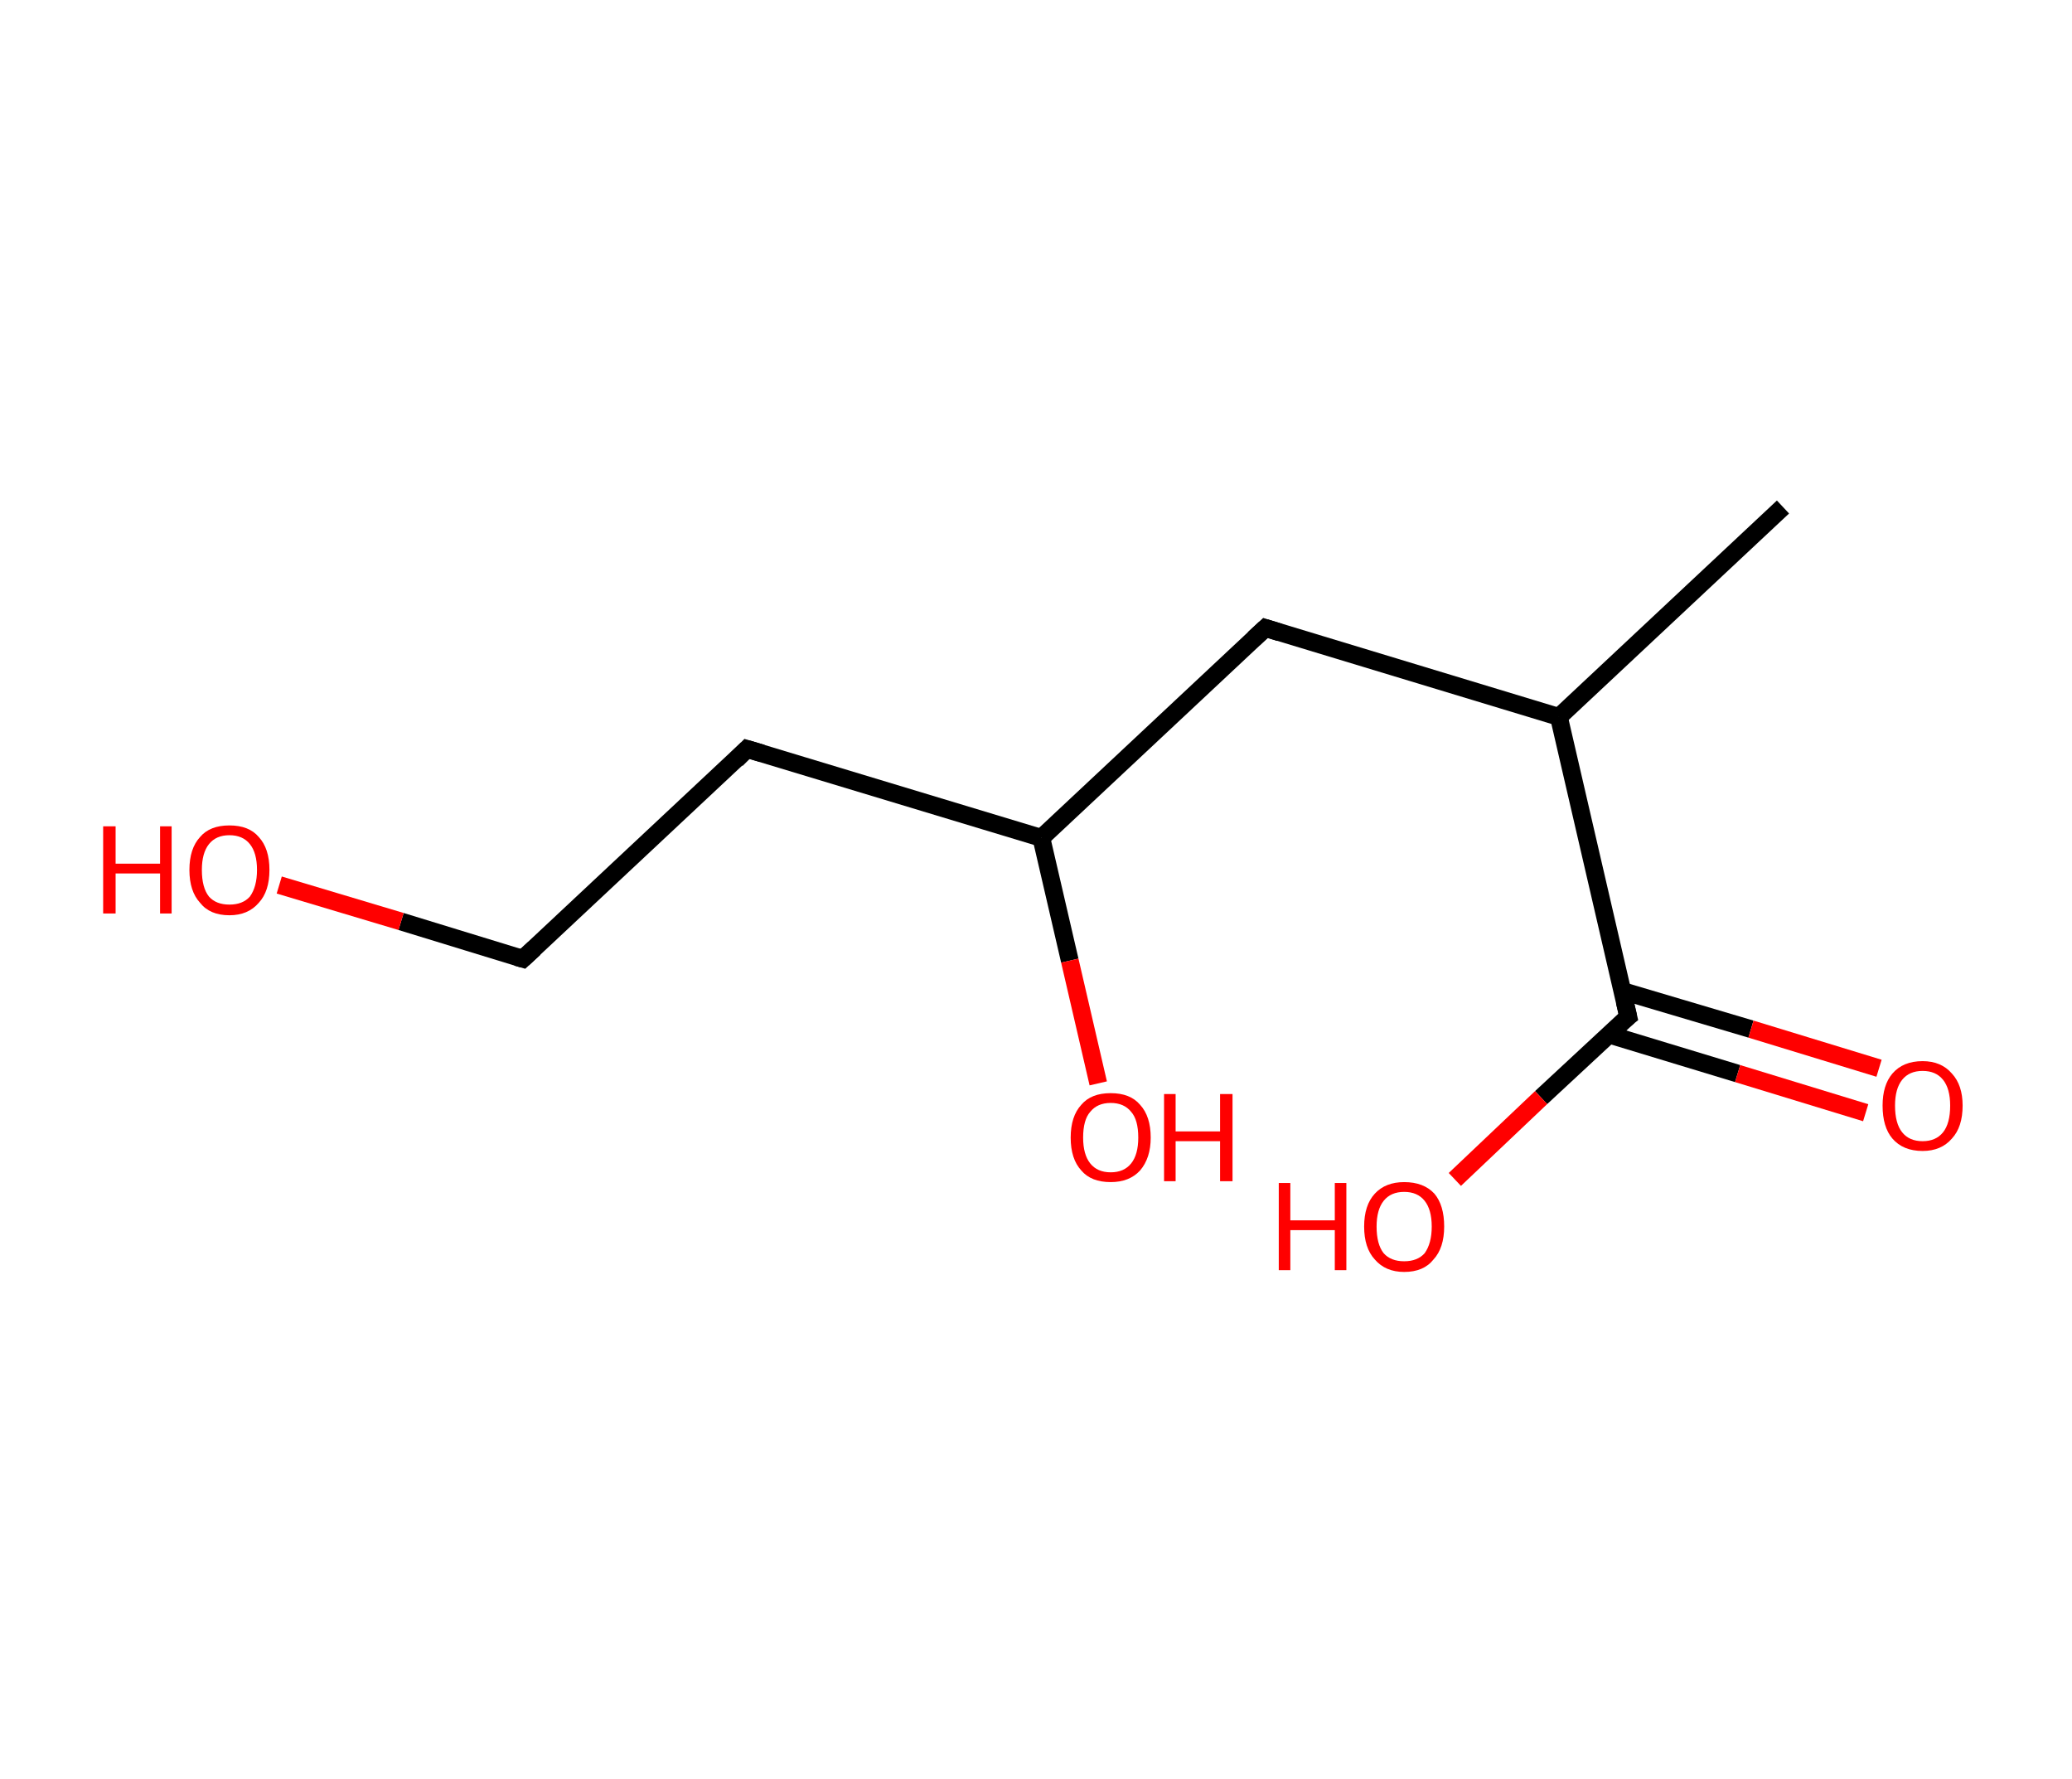 <?xml version='1.0' encoding='ASCII' standalone='yes'?>
<svg xmlns="http://www.w3.org/2000/svg" xmlns:rdkit="http://www.rdkit.org/xml" xmlns:xlink="http://www.w3.org/1999/xlink" version="1.1" baseProfile="full" xml:space="preserve" width="233px" height="200px" viewBox="0 0 233 200">
<!-- END OF HEADER -->
<rect style="opacity:1.0;fill:#FFFFFF;stroke:none" width="233.0" height="200.0" x="0.0" y="0.0"> </rect>
<path class="bond-0 atom-0 atom-1" d="M 200.5,57.0 L 175.3,80.6" style="fill:none;fill-rule:evenodd;stroke:#000000;stroke-width:2.0px;stroke-linecap:butt;stroke-linejoin:miter;stroke-opacity:1"/>
<path class="bond-1 atom-1 atom-2" d="M 175.3,80.6 L 142.3,70.6" style="fill:none;fill-rule:evenodd;stroke:#000000;stroke-width:2.0px;stroke-linecap:butt;stroke-linejoin:miter;stroke-opacity:1"/>
<path class="bond-2 atom-2 atom-3" d="M 142.3,70.6 L 117.1,94.2" style="fill:none;fill-rule:evenodd;stroke:#000000;stroke-width:2.0px;stroke-linecap:butt;stroke-linejoin:miter;stroke-opacity:1"/>
<path class="bond-3 atom-3 atom-4" d="M 117.1,94.2 L 120.3,108.0" style="fill:none;fill-rule:evenodd;stroke:#000000;stroke-width:2.0px;stroke-linecap:butt;stroke-linejoin:miter;stroke-opacity:1"/>
<path class="bond-3 atom-3 atom-4" d="M 120.3,108.0 L 123.5,121.8" style="fill:none;fill-rule:evenodd;stroke:#FF0000;stroke-width:2.0px;stroke-linecap:butt;stroke-linejoin:miter;stroke-opacity:1"/>
<path class="bond-4 atom-3 atom-5" d="M 117.1,94.2 L 84.0,84.2" style="fill:none;fill-rule:evenodd;stroke:#000000;stroke-width:2.0px;stroke-linecap:butt;stroke-linejoin:miter;stroke-opacity:1"/>
<path class="bond-5 atom-5 atom-6" d="M 84.0,84.2 L 58.8,107.8" style="fill:none;fill-rule:evenodd;stroke:#000000;stroke-width:2.0px;stroke-linecap:butt;stroke-linejoin:miter;stroke-opacity:1"/>
<path class="bond-6 atom-6 atom-7" d="M 58.8,107.8 L 45.1,103.6" style="fill:none;fill-rule:evenodd;stroke:#000000;stroke-width:2.0px;stroke-linecap:butt;stroke-linejoin:miter;stroke-opacity:1"/>
<path class="bond-6 atom-6 atom-7" d="M 45.1,103.6 L 31.4,99.5" style="fill:none;fill-rule:evenodd;stroke:#FF0000;stroke-width:2.0px;stroke-linecap:butt;stroke-linejoin:miter;stroke-opacity:1"/>
<path class="bond-7 atom-1 atom-8" d="M 175.3,80.6 L 183.1,114.3" style="fill:none;fill-rule:evenodd;stroke:#000000;stroke-width:2.0px;stroke-linecap:butt;stroke-linejoin:miter;stroke-opacity:1"/>
<path class="bond-8 atom-8 atom-9" d="M 180.9,116.3 L 195.4,120.7" style="fill:none;fill-rule:evenodd;stroke:#000000;stroke-width:2.0px;stroke-linecap:butt;stroke-linejoin:miter;stroke-opacity:1"/>
<path class="bond-8 atom-8 atom-9" d="M 195.4,120.7 L 209.8,125.1" style="fill:none;fill-rule:evenodd;stroke:#FF0000;stroke-width:2.0px;stroke-linecap:butt;stroke-linejoin:miter;stroke-opacity:1"/>
<path class="bond-8 atom-8 atom-9" d="M 182.4,111.4 L 196.9,115.7" style="fill:none;fill-rule:evenodd;stroke:#000000;stroke-width:2.0px;stroke-linecap:butt;stroke-linejoin:miter;stroke-opacity:1"/>
<path class="bond-8 atom-8 atom-9" d="M 196.9,115.7 L 211.3,120.1" style="fill:none;fill-rule:evenodd;stroke:#FF0000;stroke-width:2.0px;stroke-linecap:butt;stroke-linejoin:miter;stroke-opacity:1"/>
<path class="bond-9 atom-8 atom-10" d="M 183.1,114.3 L 173.3,123.4" style="fill:none;fill-rule:evenodd;stroke:#000000;stroke-width:2.0px;stroke-linecap:butt;stroke-linejoin:miter;stroke-opacity:1"/>
<path class="bond-9 atom-8 atom-10" d="M 173.3,123.4 L 163.6,132.6" style="fill:none;fill-rule:evenodd;stroke:#FF0000;stroke-width:2.0px;stroke-linecap:butt;stroke-linejoin:miter;stroke-opacity:1"/>
<path d="M 143.9,71.1 L 142.3,70.6 L 141.0,71.8" style="fill:none;stroke:#000000;stroke-width:2.0px;stroke-linecap:butt;stroke-linejoin:miter;stroke-opacity:1;"/>
<path d="M 85.7,84.7 L 84.0,84.2 L 82.8,85.4" style="fill:none;stroke:#000000;stroke-width:2.0px;stroke-linecap:butt;stroke-linejoin:miter;stroke-opacity:1;"/>
<path d="M 60.1,106.6 L 58.8,107.8 L 58.1,107.6" style="fill:none;stroke:#000000;stroke-width:2.0px;stroke-linecap:butt;stroke-linejoin:miter;stroke-opacity:1;"/>
<path d="M 182.7,112.6 L 183.1,114.3 L 182.6,114.7" style="fill:none;stroke:#000000;stroke-width:2.0px;stroke-linecap:butt;stroke-linejoin:miter;stroke-opacity:1;"/>
<path class="atom-4" d="M 120.4 127.9 Q 120.4 125.5, 121.6 124.2 Q 122.7 122.9, 124.9 122.9 Q 127.1 122.9, 128.2 124.2 Q 129.4 125.5, 129.4 127.9 Q 129.4 130.2, 128.2 131.6 Q 127.0 132.9, 124.9 132.9 Q 122.7 132.9, 121.6 131.6 Q 120.4 130.3, 120.4 127.9 M 124.9 131.8 Q 126.4 131.8, 127.2 130.8 Q 128.0 129.8, 128.0 127.9 Q 128.0 125.9, 127.2 125.0 Q 126.4 124.0, 124.9 124.0 Q 123.4 124.0, 122.6 125.0 Q 121.8 125.9, 121.8 127.9 Q 121.8 129.8, 122.6 130.8 Q 123.4 131.8, 124.9 131.8 " fill="#FF0000"/>
<path class="atom-4" d="M 130.9 123.0 L 132.2 123.0 L 132.2 127.2 L 137.2 127.2 L 137.2 123.0 L 138.6 123.0 L 138.6 132.8 L 137.2 132.8 L 137.2 128.3 L 132.2 128.3 L 132.2 132.8 L 130.9 132.8 L 130.9 123.0 " fill="#FF0000"/>
<path class="atom-7" d="M 11.6 92.9 L 13.0 92.9 L 13.0 97.1 L 18.0 97.1 L 18.0 92.9 L 19.3 92.9 L 19.3 102.7 L 18.0 102.7 L 18.0 98.2 L 13.0 98.2 L 13.0 102.7 L 11.6 102.7 L 11.6 92.9 " fill="#FF0000"/>
<path class="atom-7" d="M 21.3 97.8 Q 21.3 95.4, 22.5 94.1 Q 23.6 92.8, 25.8 92.8 Q 28.0 92.8, 29.1 94.1 Q 30.3 95.4, 30.3 97.8 Q 30.3 100.2, 29.1 101.5 Q 27.9 102.9, 25.8 102.9 Q 23.6 102.9, 22.5 101.5 Q 21.3 100.2, 21.3 97.8 M 25.8 101.7 Q 27.3 101.7, 28.1 100.8 Q 28.9 99.7, 28.9 97.8 Q 28.9 95.9, 28.1 94.9 Q 27.3 93.9, 25.8 93.9 Q 24.3 93.9, 23.5 94.9 Q 22.7 95.9, 22.7 97.8 Q 22.7 99.8, 23.5 100.8 Q 24.3 101.7, 25.8 101.7 " fill="#FF0000"/>
<path class="atom-9" d="M 211.7 124.3 Q 211.7 122.0, 212.8 120.7 Q 214.0 119.3, 216.2 119.3 Q 218.3 119.3, 219.5 120.7 Q 220.7 122.0, 220.7 124.3 Q 220.7 126.7, 219.5 128.0 Q 218.3 129.4, 216.2 129.4 Q 214.0 129.4, 212.8 128.0 Q 211.7 126.7, 211.7 124.3 M 216.2 128.3 Q 217.7 128.3, 218.5 127.3 Q 219.3 126.3, 219.3 124.3 Q 219.3 122.4, 218.5 121.4 Q 217.7 120.4, 216.2 120.4 Q 214.7 120.4, 213.9 121.4 Q 213.1 122.4, 213.1 124.3 Q 213.1 126.3, 213.9 127.3 Q 214.7 128.3, 216.2 128.3 " fill="#FF0000"/>
<path class="atom-10" d="M 143.8 133.0 L 145.1 133.0 L 145.1 137.2 L 150.1 137.2 L 150.1 133.0 L 151.4 133.0 L 151.4 142.8 L 150.1 142.8 L 150.1 138.3 L 145.1 138.3 L 145.1 142.8 L 143.8 142.8 L 143.8 133.0 " fill="#FF0000"/>
<path class="atom-10" d="M 153.4 137.9 Q 153.4 135.5, 154.6 134.2 Q 155.8 132.9, 157.9 132.9 Q 160.1 132.9, 161.3 134.2 Q 162.4 135.5, 162.4 137.9 Q 162.4 140.3, 161.2 141.6 Q 160.1 143.0, 157.9 143.0 Q 155.8 143.0, 154.6 141.6 Q 153.4 140.3, 153.4 137.9 M 157.9 141.8 Q 159.4 141.8, 160.2 140.9 Q 161.0 139.8, 161.0 137.9 Q 161.0 136.0, 160.2 135.0 Q 159.4 134.0, 157.9 134.0 Q 156.4 134.0, 155.6 135.0 Q 154.8 136.0, 154.8 137.9 Q 154.8 139.9, 155.6 140.9 Q 156.4 141.8, 157.9 141.8 " fill="#FF0000"/>
</svg>
